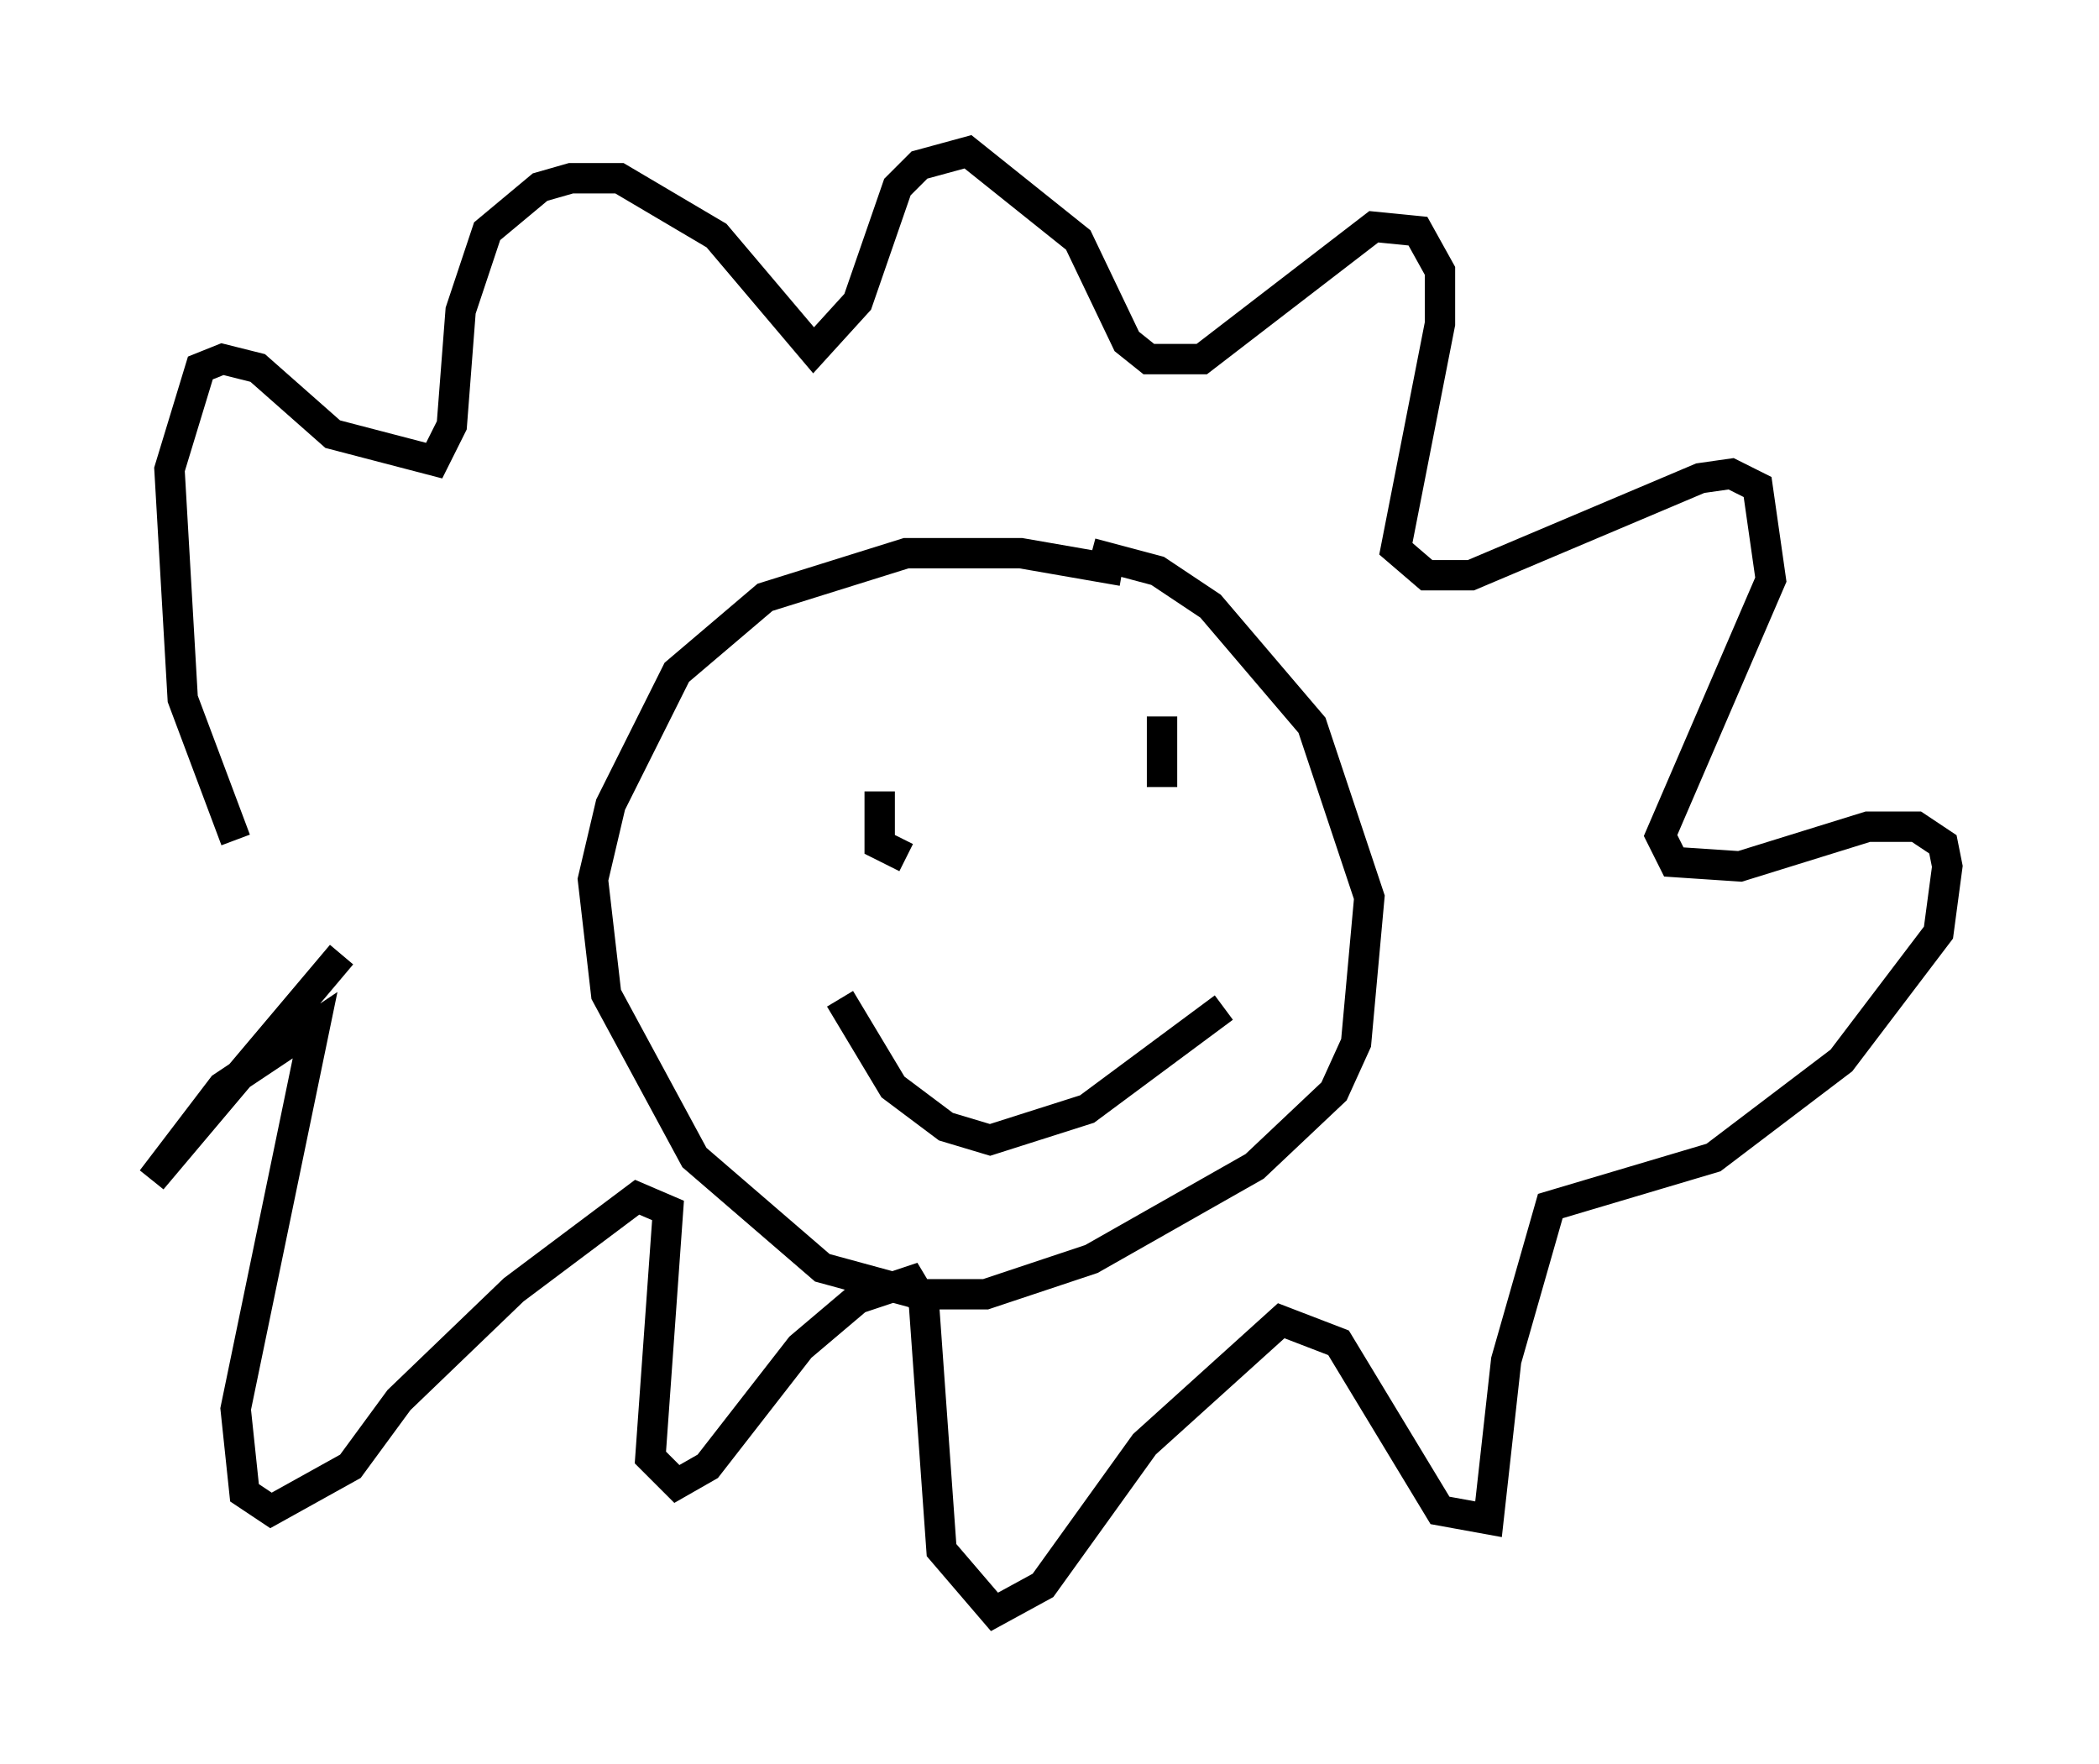 <?xml version="1.0" encoding="utf-8" ?>
<svg baseProfile="full" height="58.078" version="1.1" width="69.117" xmlns="http://www.w3.org/2000/svg" xmlns:ev="http://www.w3.org/2001/xml-events" xmlns:xlink="http://www.w3.org/1999/xlink"><defs /><rect fill="white" height="58.078" width="69.117" x="0" y="0" /><path d="M10.084, 30.709 m-2.324, -3.05 l-1.743, -4.648 -0.436, -7.553 l1.017, -3.341 0.726, -0.291 l1.162, 0.291 2.469, 2.179 l3.341, 0.872 0.581, -1.162 l0.291, -3.777 0.872, -2.615 l1.743, -1.453 1.017, -0.291 l1.598, 0.0 3.196, 1.888 l3.196, 3.777 1.453, -1.598 l1.307, -3.777 0.726, -0.726 l1.598, -0.436 3.631, 2.905 l1.598, 3.341 0.726, 0.581 l1.743, 0.0 5.665, -4.358 l1.453, 0.145 0.726, 1.307 l0.0, 1.743 -1.453, 7.408 l1.017, 0.872 1.453, 0.0 l7.553, -3.196 1.017, -0.145 l0.872, 0.436 0.436, 3.05 l-3.631, 8.425 0.436, 0.872 l2.179, 0.145 4.212, -1.307 l1.598, 0.0 0.872, 0.581 l0.145, 0.726 -0.291, 2.179 l-3.196, 4.212 -4.212, 3.196 l-5.374, 1.598 -1.453, 5.084 l-0.581, 5.229 -1.598, -0.291 l-3.341, -5.52 -1.888, -0.726 l-4.503, 4.067 -3.341, 4.648 l-1.598, 0.872 -1.743, -2.034 l-0.581, -8.134 -0.436, -0.726 l-1.743, 0.581 -1.888, 1.598 l-3.05, 3.922 -1.017, 0.581 l-0.872, -0.872 0.581, -8.134 l-1.017, -0.436 -4.067, 3.05 l-3.777, 3.631 -1.598, 2.179 l-2.615, 1.453 -0.872, -0.581 l-0.291, -2.76 2.615, -12.637 l-3.05, 2.034 -2.324, 3.05 l6.246, -7.408 m25.709, -12.637 l-3.341, -0.581 -3.777, 0.0 l-4.648, 1.453 -2.905, 2.469 l-2.179, 4.358 -0.581, 2.469 l0.436, 3.777 2.905, 5.374 l4.212, 3.631 3.196, 0.872 l2.179, 0.0 3.486, -1.162 l5.374, -3.05 2.615, -2.469 l0.726, -1.598 0.436, -4.793 l-1.888, -5.665 -3.341, -3.922 l-1.743, -1.162 -2.179, -0.581 m-6.972, 7.844 l0.0, 1.743 0.872, 0.436 m8.425, -4.648 l0.0, 2.324 m-10.603, 6.972 l1.743, 2.905 1.743, 1.307 l1.453, 0.436 3.196, -1.017 l4.503, -3.341 " fill="none" stroke="black" stroke-width="1" /></svg>